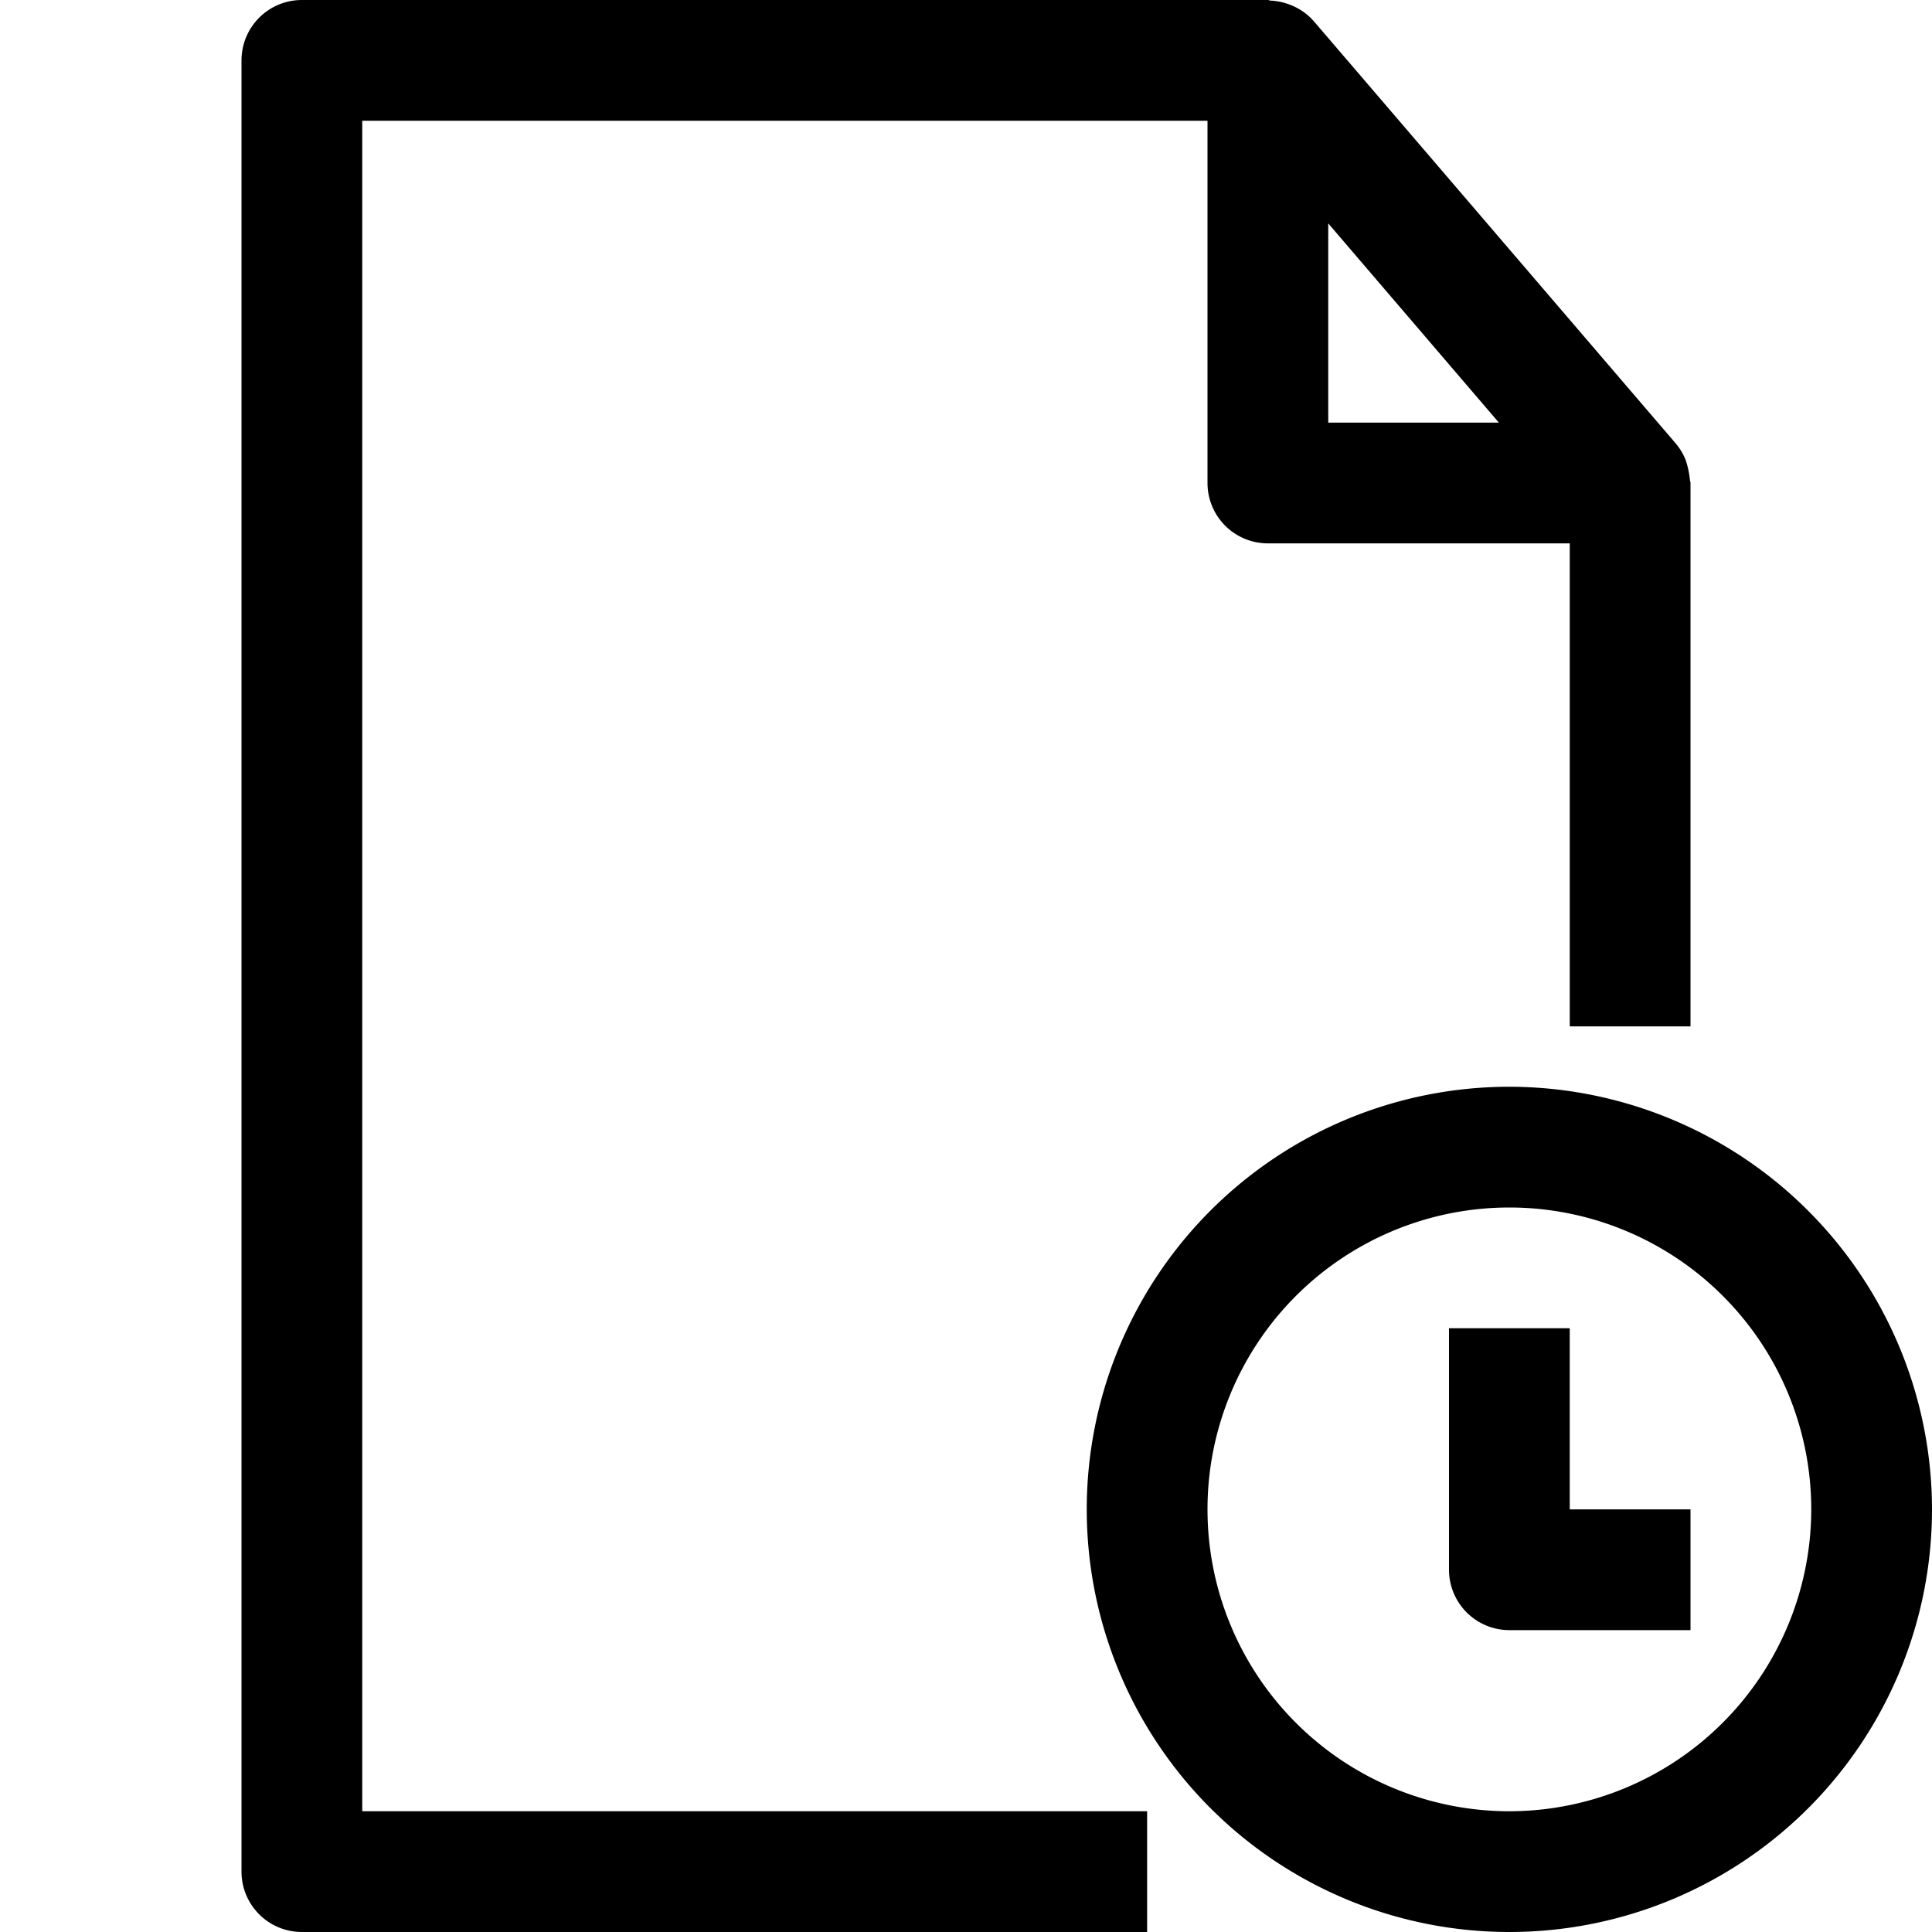 <svg xmlns="http://www.w3.org/2000/svg" viewBox="0 0 32 32" x="0px" y="0px"><title>File Time</title><g data-name="File Time"><path d="M6,2H20V8a1,1,0,0,0,1,1h5v8h2V8c0-.019-.009-.037-.01-.056a1.494,1.494,0,0,0-.067-.316.985.985,0,0,0-.164-.279l-6-7a.986.986,0,0,0-.3-.23c-.031-.016-.06-.027-.092-.04A1,1,0,0,0,21.046.01C21.03.009,21.016,0,21,0H5A1,1,0,0,0,4,1V31a1,1,0,0,0,1,1H19V30H6ZM22,3.7,24.826,7H22Z"></path><path d="M25,18a7,7,0,1,0,7,7A7.008,7.008,0,0,0,25,18Zm0,12a5,5,0,1,1,5-5A5.006,5.006,0,0,1,25,30Z"></path><path d="M26,22H24v4a1,1,0,0,0,1,1h3V25H26Z"></path></g></svg>